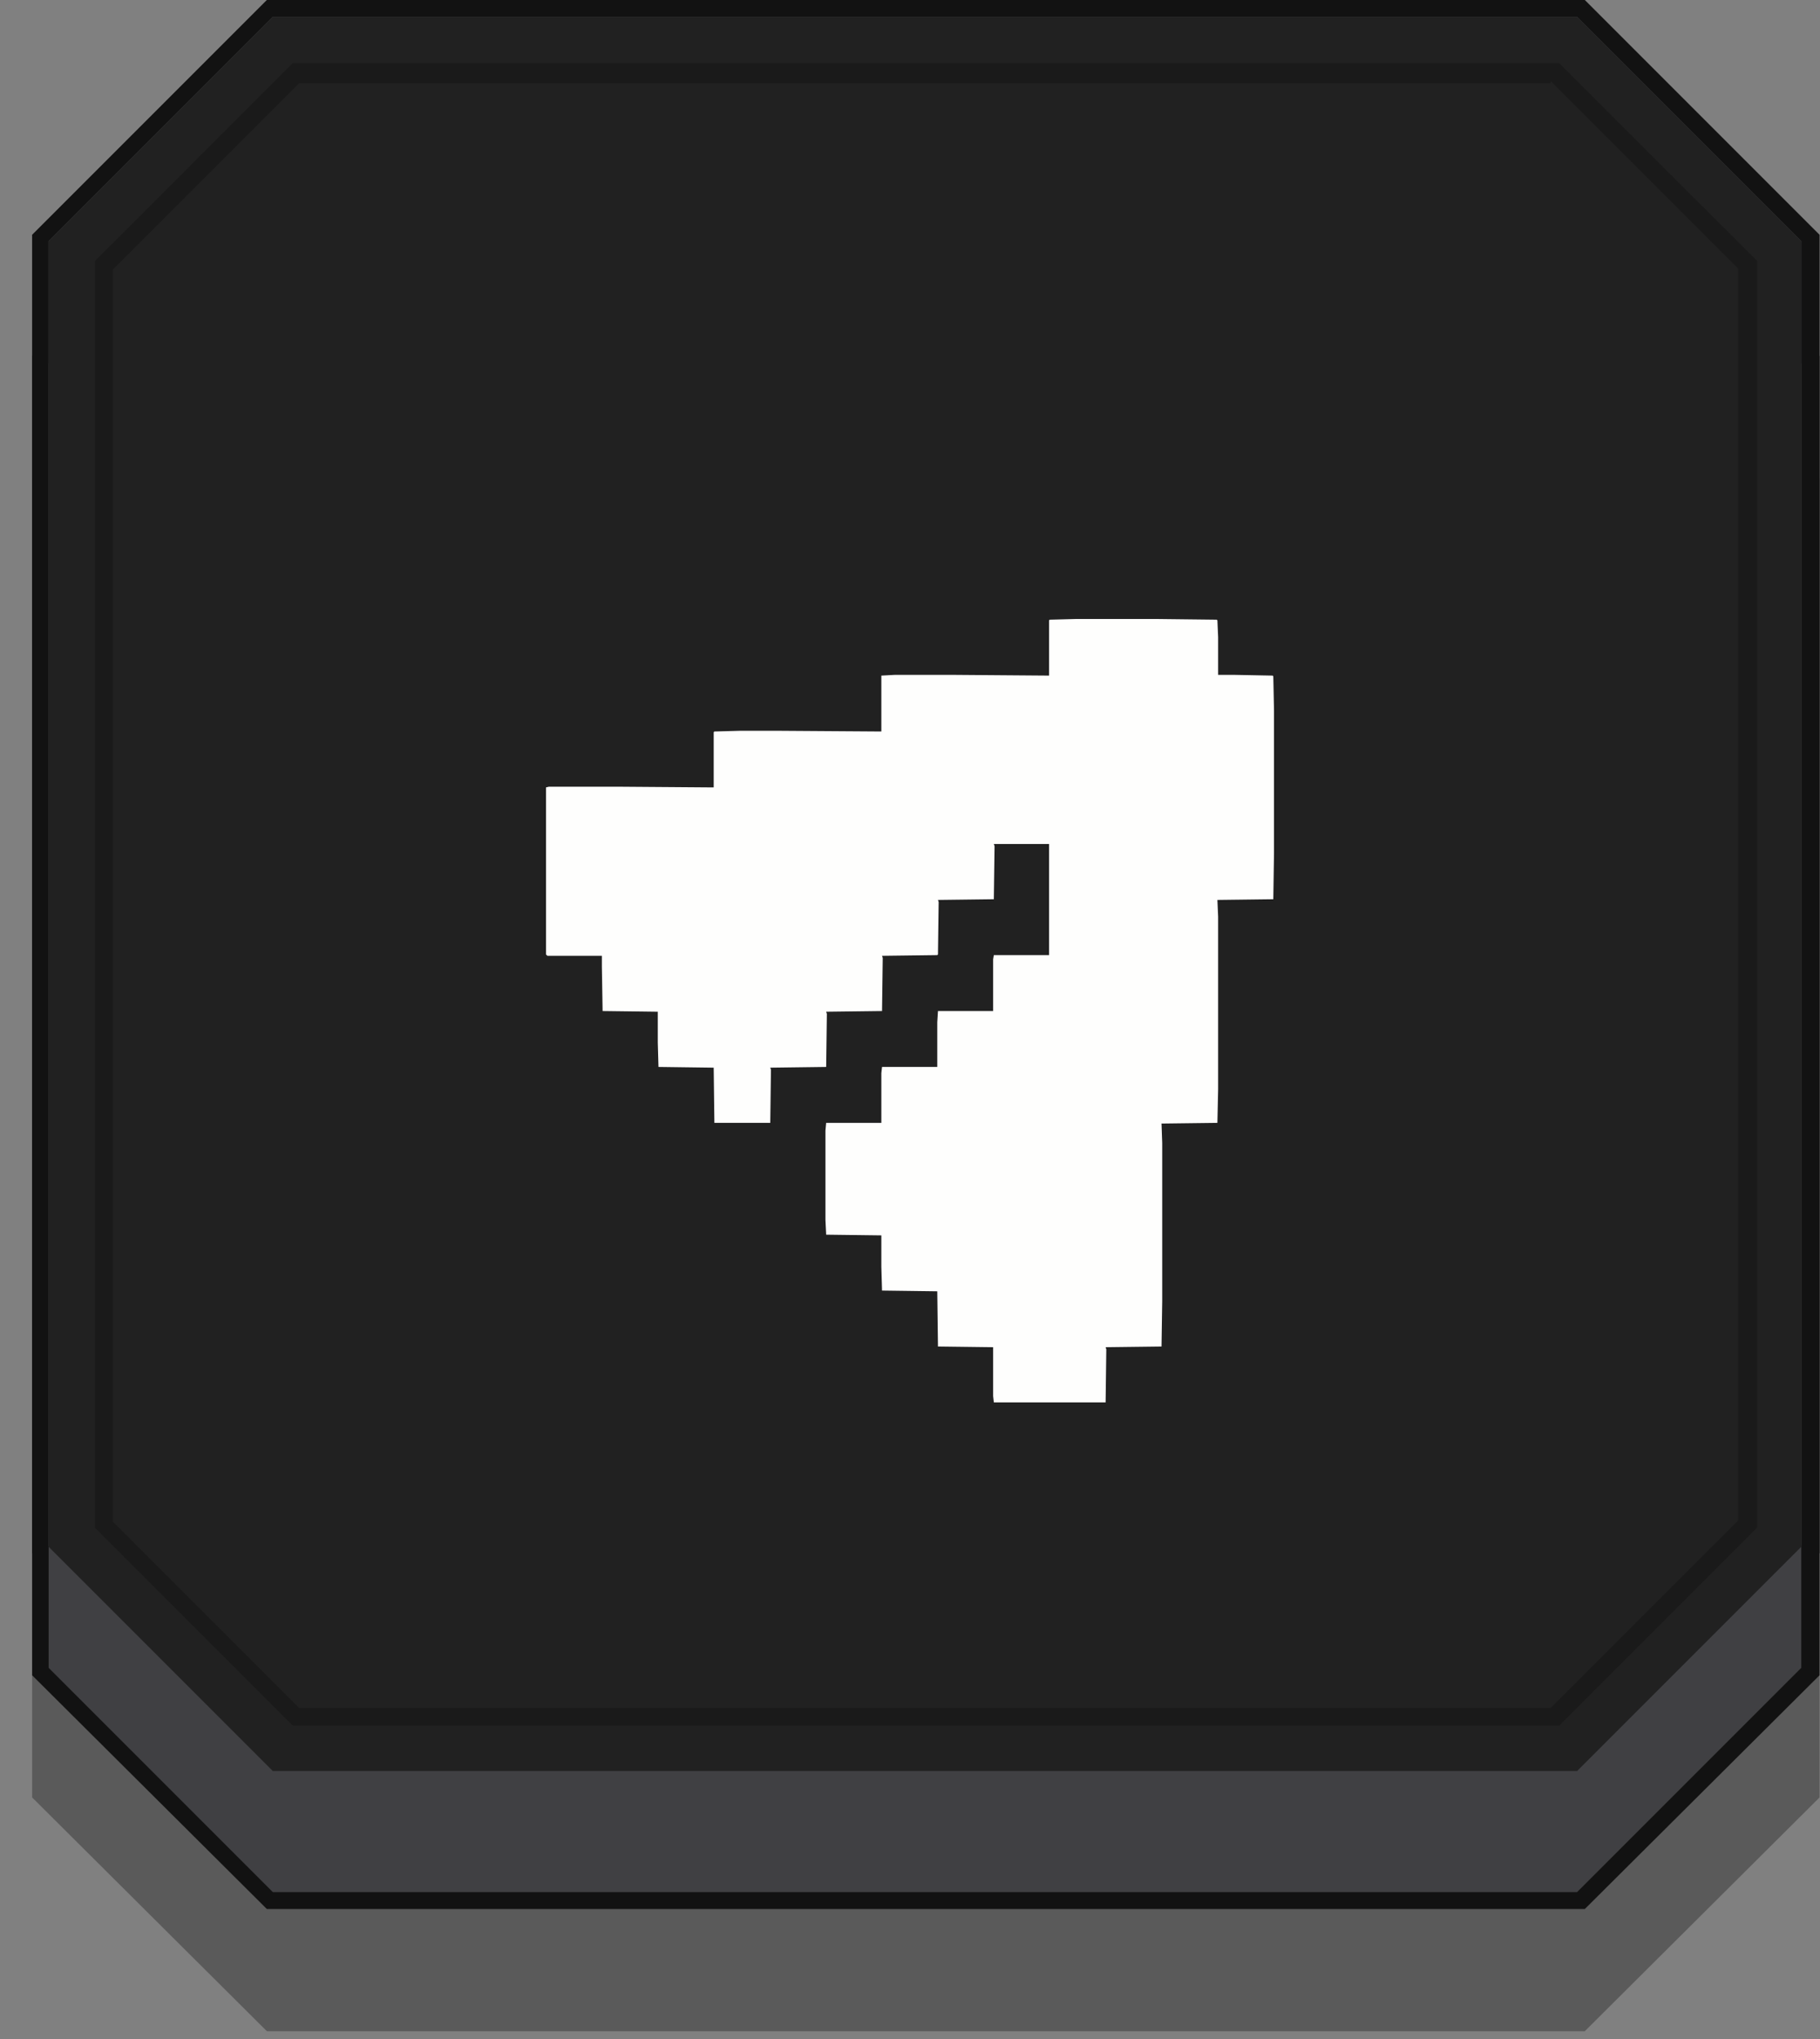 <svg width="50" height="56" viewBox="0 0 50 56" fill="none" xmlns="http://www.w3.org/2000/svg">
<rect x="0" y="0" width="50" height="56" fill="#808080" stroke="none"/>
<g opacity="0.3">
<path d="M7.332 55.786L0.883 49.366V13.131L7.332 6.711H43.538L49.987 13.131V49.366L43.538 55.786H7.332Z" fill="black"/>
<path d="M7.332 49.104L0.883 42.655V6.449L7.332 0H43.538L49.987 6.449V42.655L43.538 49.104H7.332Z" fill="black"/>
</g>
<g opacity="0.8">
<path d="M7.332 52.431L0.883 46.011V9.775L7.332 3.355H43.538L49.987 9.775V46.011L43.538 52.431H7.332Z" fill="black"/>
<path d="M7.332 49.104L0.883 42.655V6.449L7.332 0H43.538L49.987 6.449V42.655L43.538 49.104H7.332Z" fill="black"/>
</g>
<path d="M43.326 51.966H7.496C5.095 49.566 3.736 48.207 1.336 45.806V9.976C3.736 7.576 5.095 6.217 7.496 3.816H43.326C45.726 6.217 47.085 7.576 49.486 9.976V45.806C47.085 48.207 45.726 49.566 43.326 51.966Z" fill="#404043"/>
<path d="M43.326 48.611H7.496C5.095 46.21 3.736 44.851 1.336 42.451V6.621C3.736 4.22 5.095 2.861 7.496 0.461H43.326C45.726 2.861 47.085 4.22 49.486 6.621V42.451C47.085 44.851 45.726 46.21 43.326 48.611Z" fill="#404043"/>
<path d="M43.326 48.614H7.496C5.095 46.214 3.736 44.855 1.336 42.455V6.625C3.736 4.224 5.095 2.865 7.496 0.465H43.326C45.726 2.865 47.085 4.224 49.486 6.625V42.455C47.085 44.855 45.726 46.214 43.326 48.614Z" fill="#212121"/>
<g opacity="0.2">
<path d="M42.603 2.227L44.338 3.962L47.75 7.375V41.759L44.338 45.172L42.603 46.907H8.219L5.269 43.957L3.1 41.788V7.404L5.269 5.235L8.219 2.285H42.603M43.326 0.492H7.496C5.095 2.892 3.736 4.252 1.336 6.652V42.482C3.736 44.882 5.095 46.242 7.496 48.642H43.326C45.726 46.242 47.085 44.882 49.486 42.482V6.652C47.085 4.252 45.726 2.892 43.326 0.492Z" fill="black"/>
</g>
<path d="M42.834 1.732L44.714 3.612L48.271 7.168V41.958L44.714 45.515L42.834 47.394H8.045L5.327 44.676L2.608 41.958V7.168L5.327 4.45L8.045 1.732H42.834ZM43.326 0.488H7.496C5.095 2.889 3.736 4.248 1.336 6.648V42.478C3.736 44.879 5.095 46.238 7.496 48.638H43.326C45.726 46.238 47.085 44.879 49.486 42.478V6.648C47.085 4.248 45.726 2.889 43.326 0.488Z" fill="#212121"/>
<path d="M29.568 17H31.775L33.426 17.019L33.445 17.038L33.465 17.499V18.535H33.925L34.962 18.555L34.981 18.574L35 19.514V23.43L34.981 24.697L33.445 24.716L33.465 25.177V29.918L33.445 30.839L31.91 30.858L31.929 31.395V35.733L31.91 36.981L30.374 37L30.393 37.058L30.374 38.516H27.303L27.284 38.344V37L25.768 36.981L25.749 35.465L24.232 35.445L24.213 34.793V33.929L22.697 33.91L22.677 33.507V31.05L22.697 30.839H24.213V29.476L24.232 29.303H25.749V28.075L25.768 27.768H27.284V26.347L27.303 26.232H28.82V23.18H27.303L27.323 23.238L27.303 24.697L25.768 24.716L25.787 24.773L25.768 26.213L25.749 26.232L24.232 26.251L24.251 26.309L24.232 27.768L22.697 27.787L22.716 27.845L22.697 29.303L21.161 29.323L21.18 29.38L21.161 30.839H19.626L19.607 29.323L18.09 29.303L18.071 28.631V27.787L16.555 27.768L16.535 26.539V26.251H15.038L15 26.213V21.626L15.077 21.607H17.073L19.607 21.626V20.109L19.626 20.09L20.317 20.071H21.43L24.213 20.09V18.555L24.578 18.535H26.228L28.82 18.555V17.038L28.839 17.019L29.568 17Z" fill="#FEFEFD"/>
</svg>
